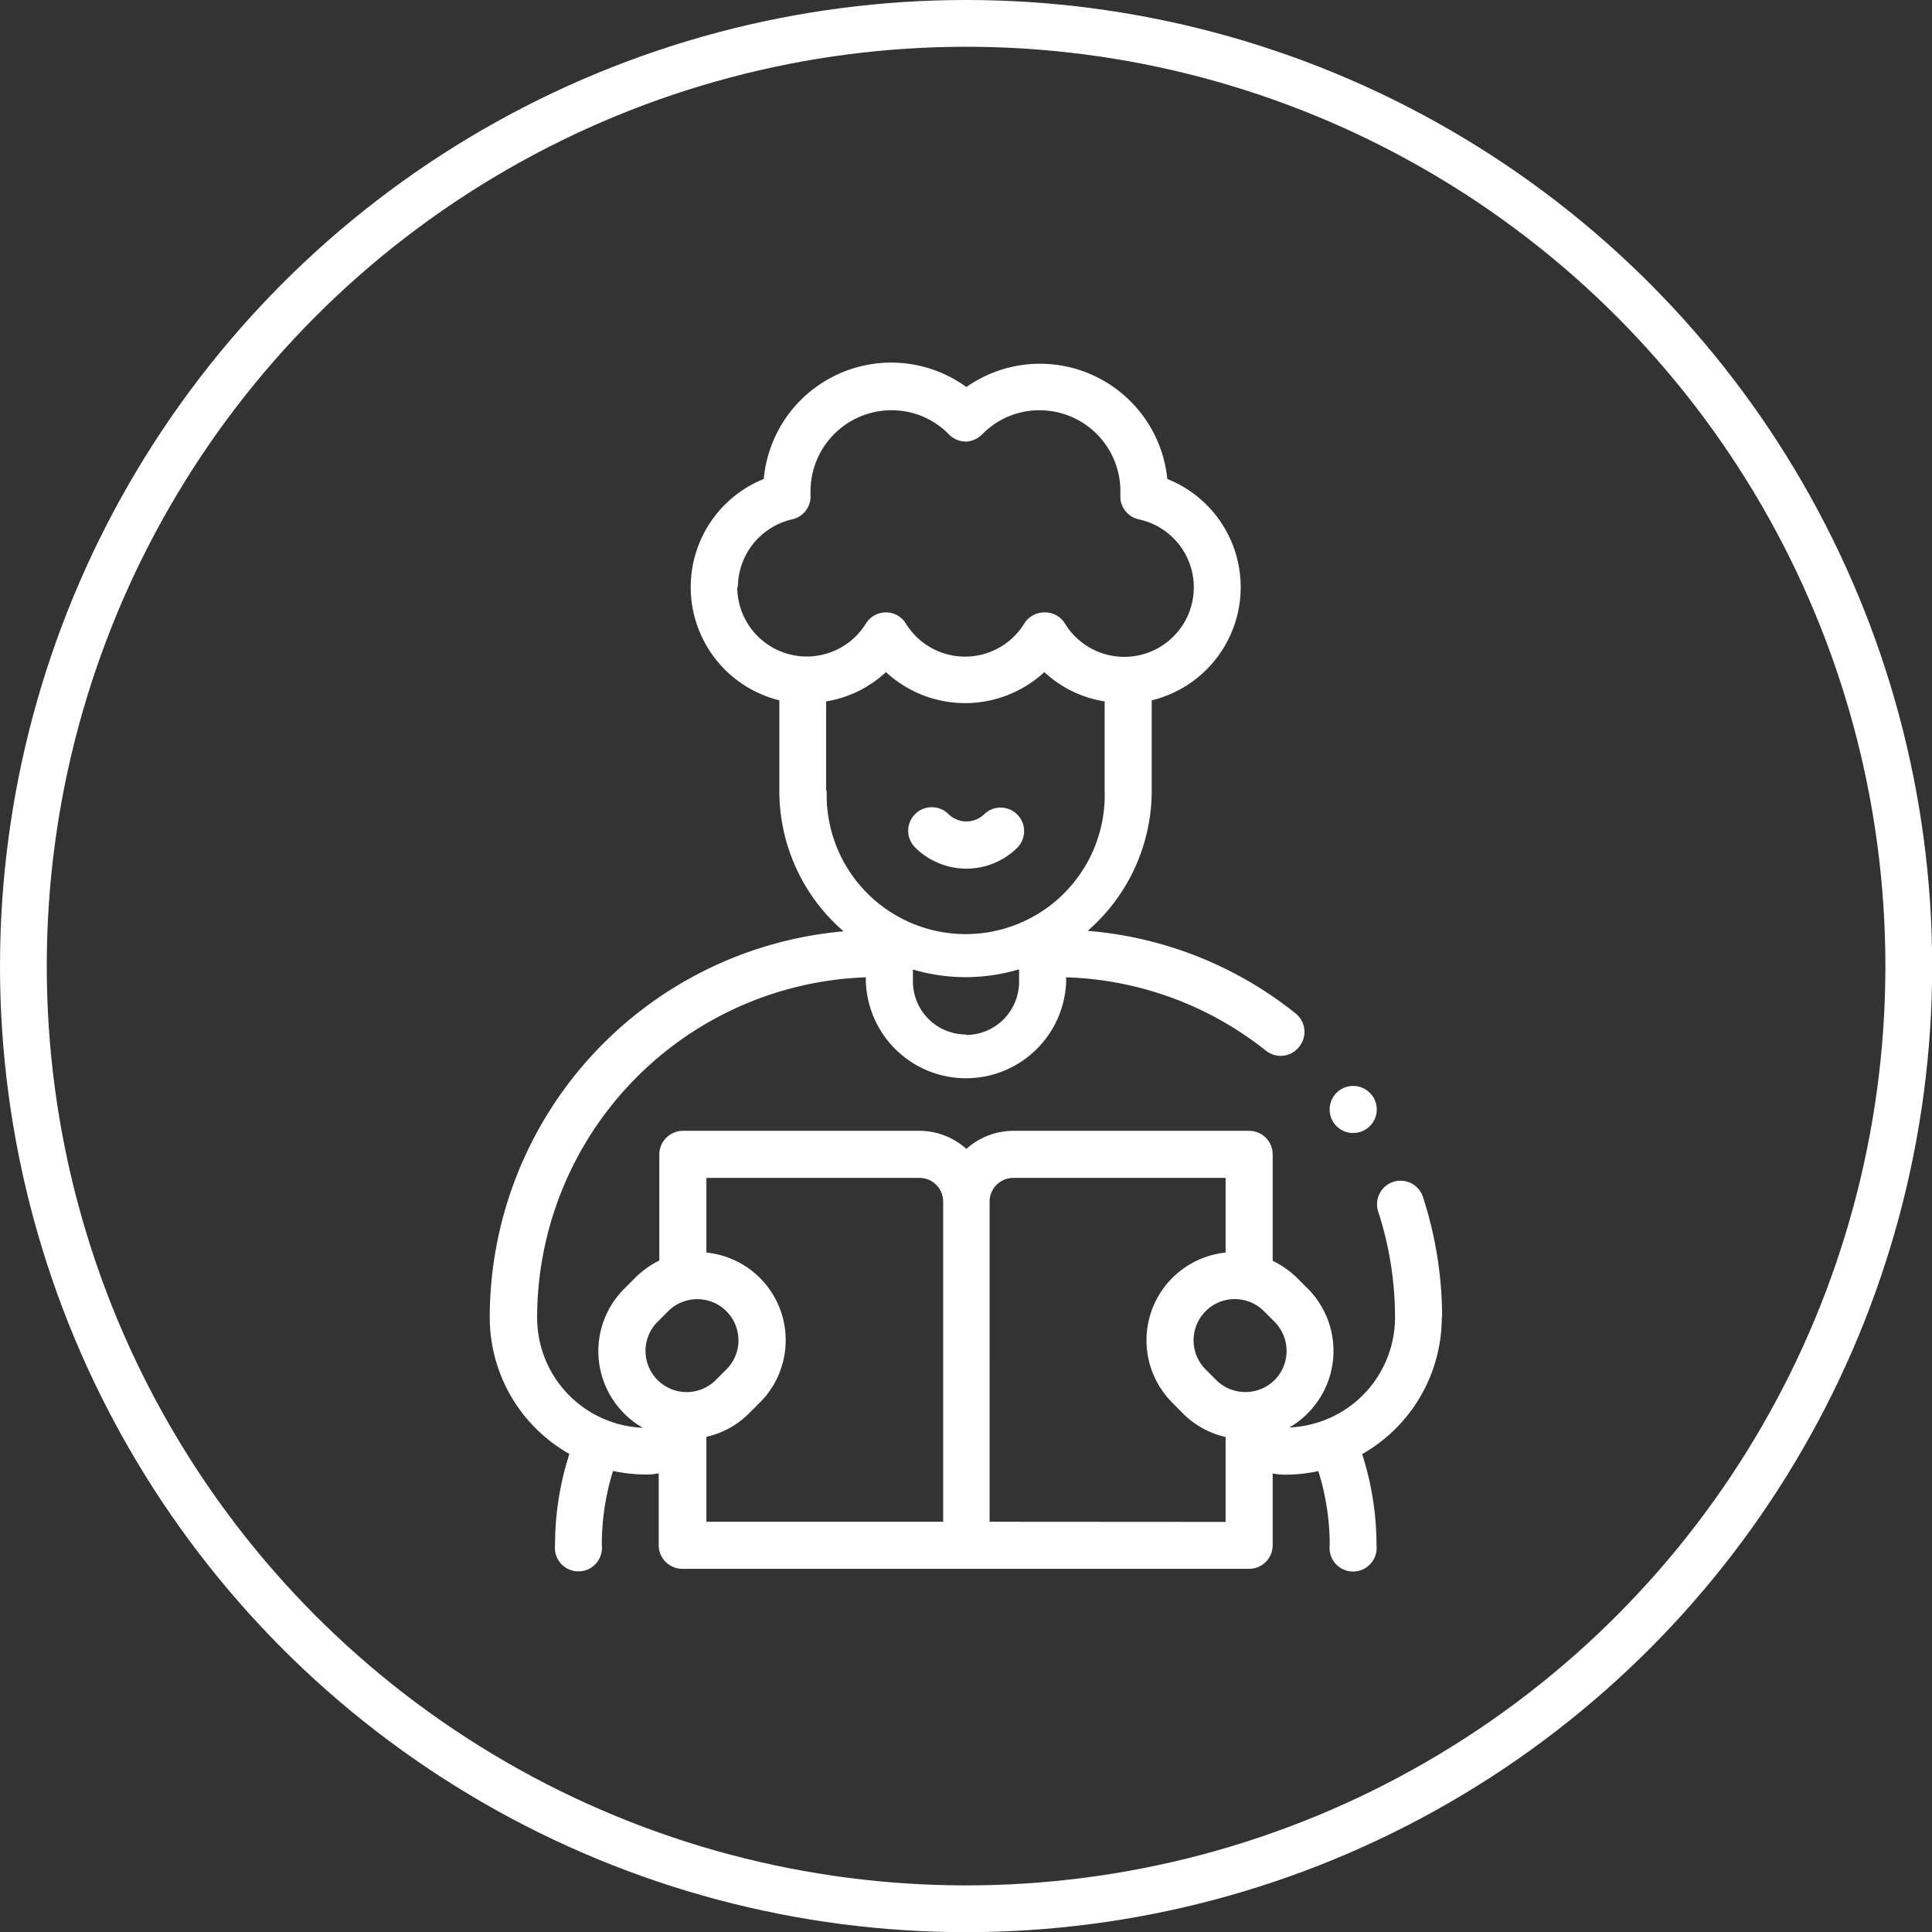 <svg xmlns="http://www.w3.org/2000/svg" viewBox="0 0 123.95 123.95"><rect x="0" y="0" width="123.95" height="123.95" fill="#333333" stroke="none"/><defs><style>.cls-1{fill:#fff;}.cls-2{fill:none;stroke:#fff;stroke-miterlimit:10;stroke-width:3px;}</style></defs><g id="Capa_2" data-name="Capa 2"><g id="Layer_1" data-name="Layer 1"><path class="cls-1" d="M92.52,84.52a25,25,0,0,0-1.23-7.73,1.51,1.51,0,0,0-2.87.94,22,22,0,0,1,1.08,6.79,7.07,7.07,0,0,1-6.79,7.06,5.16,5.16,0,0,0,1.19-.91,5.67,5.67,0,0,0,0-8L83.23,82a5.94,5.94,0,0,0-1.58-1.11V74.06a1.51,1.51,0,0,0-1.51-1.51H65a4.5,4.5,0,0,0-3,1.16,4.52,4.52,0,0,0-3-1.16H43.81a1.52,1.52,0,0,0-1.51,1.51v6.81A5.89,5.89,0,0,0,40.73,82l-.68.68a5.66,5.66,0,0,0,1.19,8.92,7.07,7.07,0,0,1-6.78-7.06A21.87,21.87,0,0,1,55.55,62.7V63A6.43,6.43,0,0,0,68.4,63V62.7a21.64,21.64,0,0,1,12.82,4.71,1.52,1.52,0,0,0,.94.33,1.5,1.5,0,0,0,1.18-.57A1.52,1.52,0,0,0,83.1,65a24.51,24.51,0,0,0-13.32-5.28,11.91,11.91,0,0,0,4.11-9V44.93a7.47,7.47,0,0,0,1-14.2A8.21,8.21,0,0,0,62,24.83a8.21,8.21,0,0,0-13,5.9,7.48,7.48,0,0,0,1,14.2v5.82a11.9,11.9,0,0,0,4.12,9,24.89,24.89,0,0,0-22.7,24.77,10.07,10.07,0,0,0,5.11,8.76,19,19,0,0,0-.92,5.85,1.51,1.51,0,1,0,3,0,15.87,15.87,0,0,1,.72-4.76,10.28,10.28,0,0,0,2.16.23,3.94,3.94,0,0,0,.77-.08v4.61a1.52,1.52,0,0,0,1.51,1.52H80.14a1.51,1.51,0,0,0,1.51-1.52V94.53a4,4,0,0,0,.78.08,10.12,10.12,0,0,0,2.15-.23,15.88,15.88,0,0,1,.73,4.76,1.51,1.51,0,1,0,3,0,19,19,0,0,0-.92-5.85,10.09,10.09,0,0,0,5.11-8.77ZM62,66.37A3.41,3.41,0,0,1,58.57,63V62.2a11.87,11.87,0,0,0,3.39.49,12.09,12.09,0,0,0,3.42-.5V63a3.41,3.41,0,0,1-3.4,3.4ZM47.34,37.67a4.48,4.48,0,0,1,3.48-4.35A1.5,1.5,0,0,0,52,31.77a2.26,2.26,0,0,1,0-.26,5.2,5.2,0,0,1,5.19-5.19,5.12,5.12,0,0,1,3.7,1.56,1.54,1.54,0,0,0,1.08.45A1.57,1.57,0,0,0,63,27.88a5.12,5.12,0,0,1,3.7-1.56,5.19,5.19,0,0,1,5.18,5.19v.26a1.5,1.5,0,0,0,1.18,1.55A4.46,4.46,0,1,1,68.32,40,1.49,1.49,0,0,0,67,39.29a1.51,1.51,0,0,0-1.29.72,4.46,4.46,0,0,1-7.59,0,1.49,1.49,0,0,0-1.28-.72,1.51,1.51,0,0,0-1.29.72,4.46,4.46,0,0,1-8.25-2.34ZM53,50.75V45a7.37,7.37,0,0,0,3.84-1.88,7.48,7.48,0,0,0,10.16,0A7.38,7.38,0,0,0,70.87,45v5.71a8.92,8.92,0,1,1-17.83,0ZM81.77,88.54a2.66,2.66,0,0,1-3.74,0l-.68-.68a2.64,2.64,0,0,1,3.74-3.74l.68.68a2.65,2.65,0,0,1,0,3.74ZM42.19,84.8l.68-.68a2.64,2.64,0,1,1,3.73,3.74l-.68.68a2.64,2.64,0,0,1-3.73-3.74Zm3.13,7.38a5.54,5.54,0,0,0,2.74-1.51l.68-.68a5.65,5.65,0,0,0-3.42-9.63V75.57H59a1.52,1.52,0,0,1,1.51,1.52V97.63H45.32Zm18.17,5.45V77.09A1.52,1.52,0,0,1,65,75.57H78.63v4.79A5.66,5.66,0,0,0,75.22,90l.67.68a5.58,5.58,0,0,0,2.74,1.51v5.45Z"/><path class="cls-1" d="M86.82,72.69a1.52,1.52,0,0,0,1.06-.44,1.5,1.5,0,0,0,0-2.14,1.51,1.51,0,1,0-1.06,2.58Z"/><path class="cls-1" d="M62,55.73a4.63,4.63,0,0,0,3.28-1.36,1.51,1.51,0,0,0-2.13-2.14,1.64,1.64,0,0,1-2.3,0,1.51,1.51,0,0,0-2.14,2.14A4.68,4.68,0,0,0,62,55.73Z"/><circle class="cls-2" cx="61.98" cy="61.98" r="60.48"/></g></g></svg>